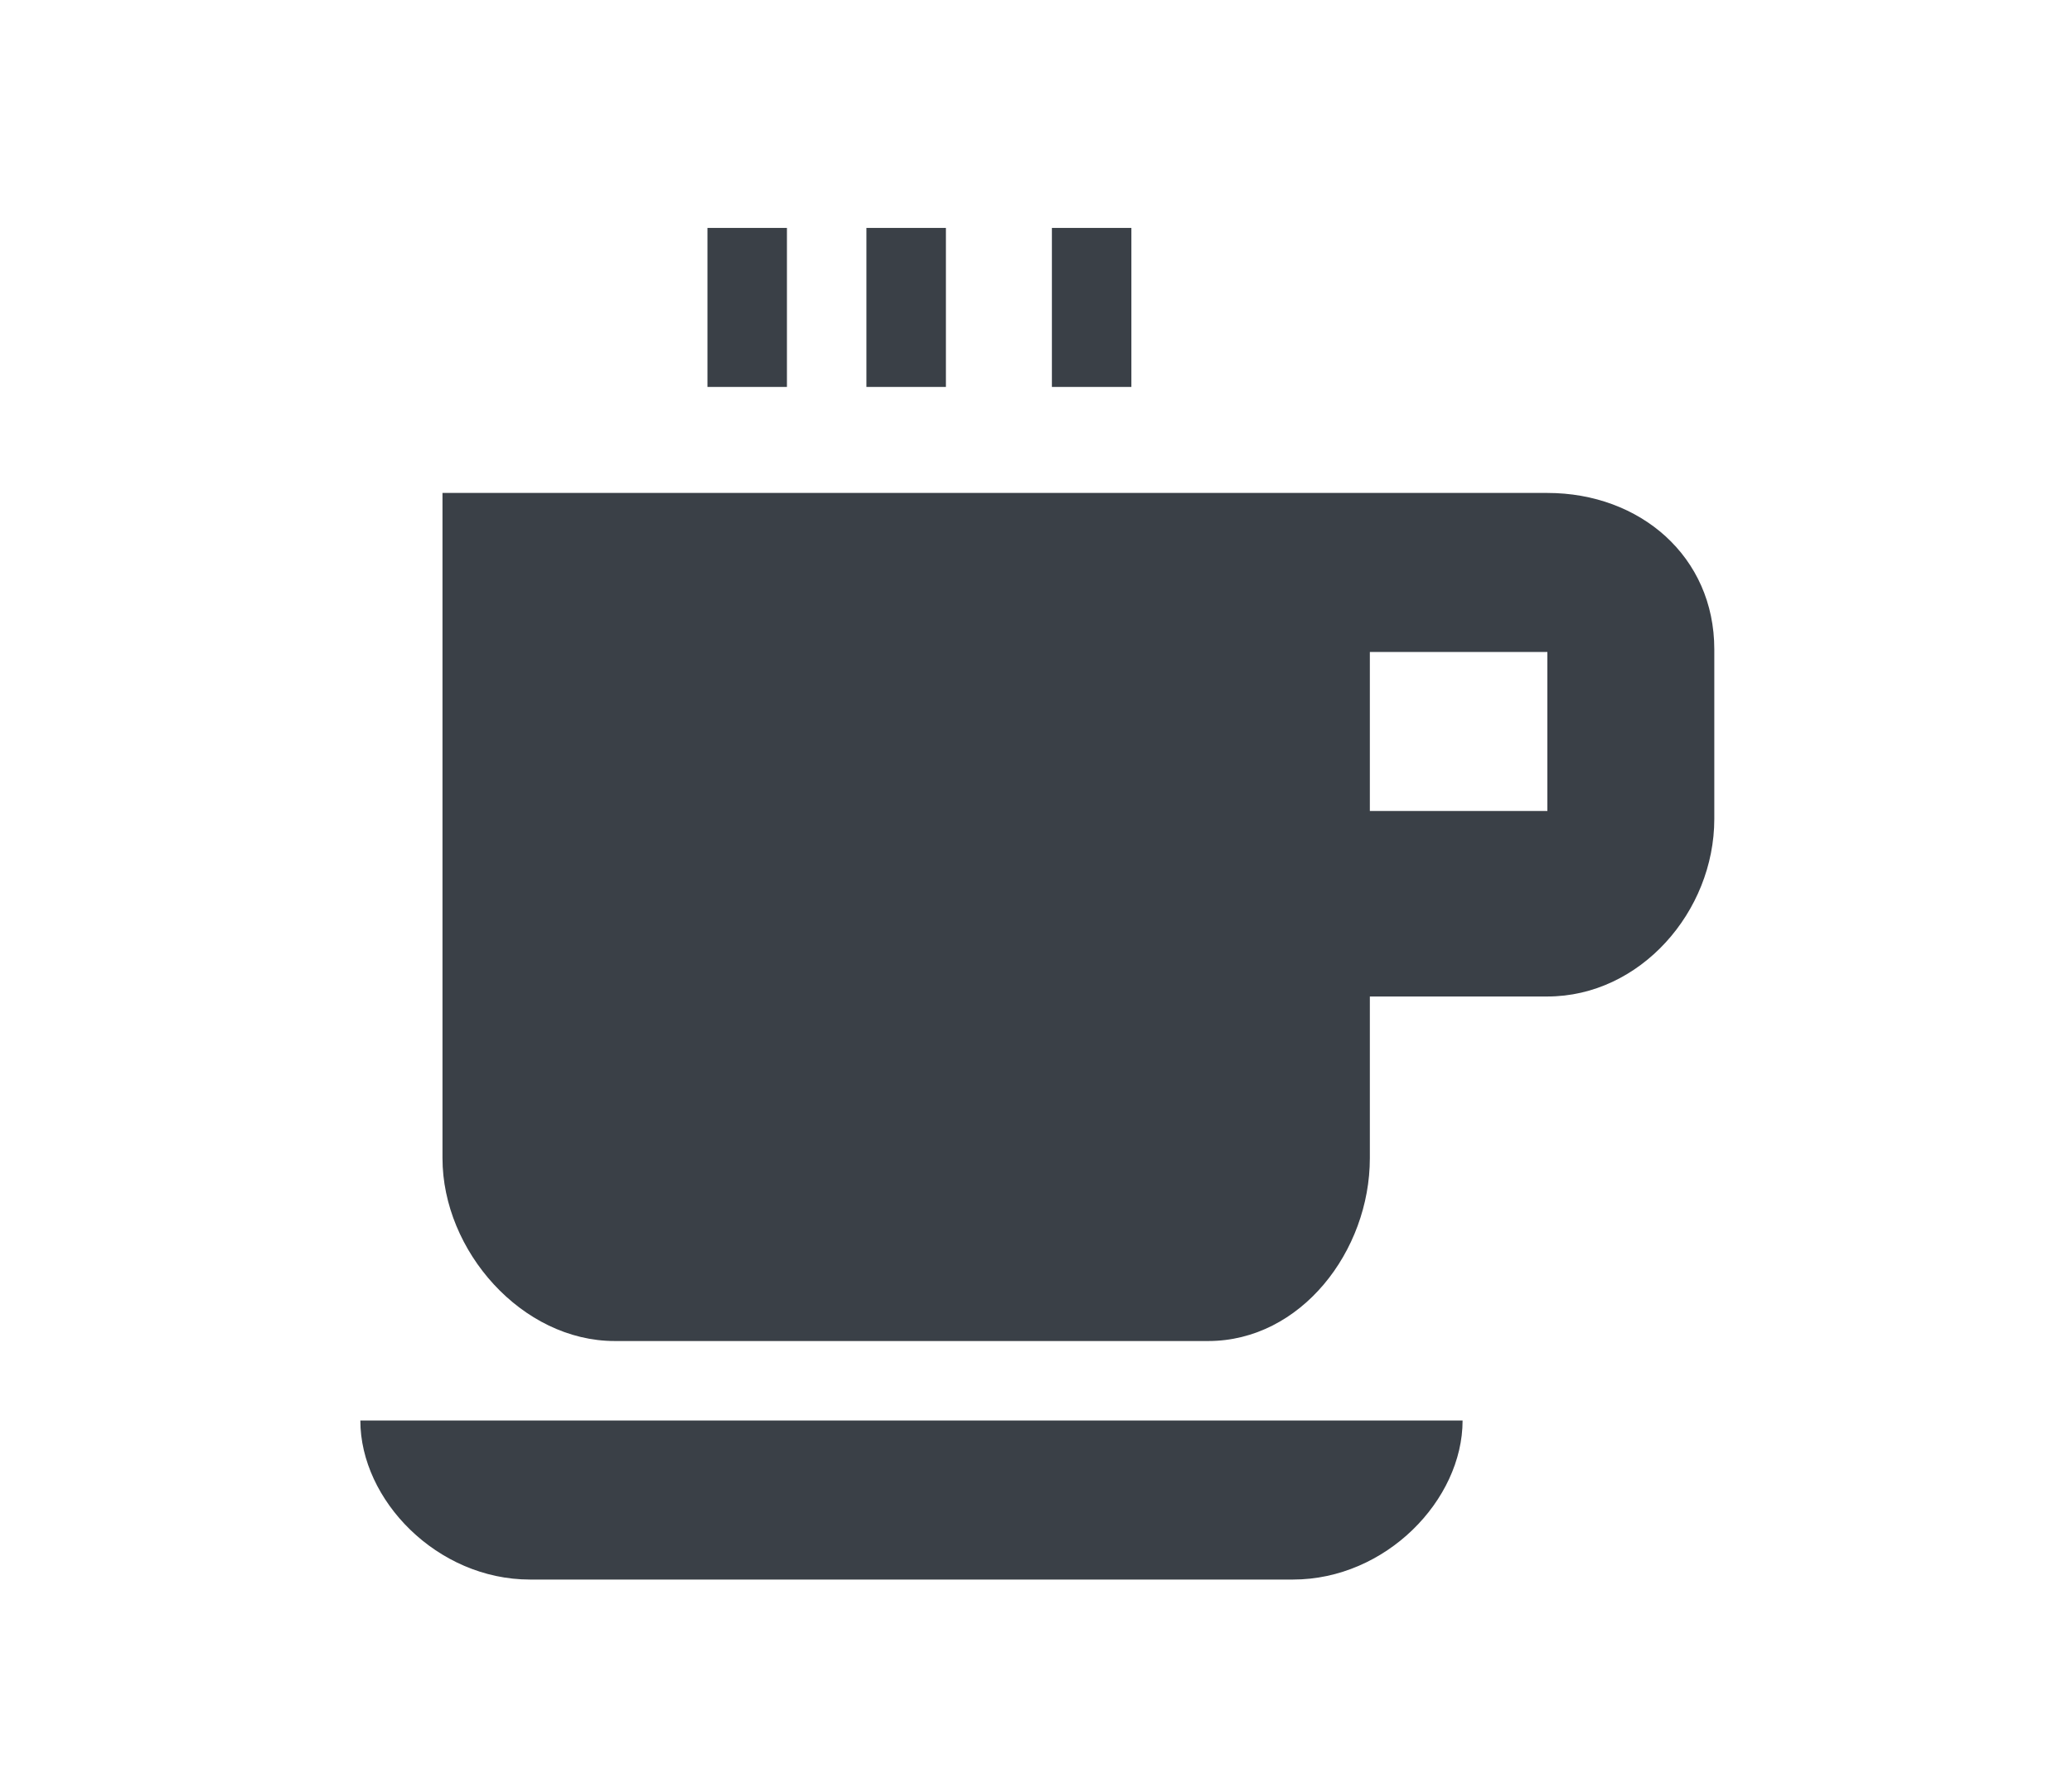<?xml version="1.0" encoding="utf-8"?>
<!-- Generator: Adobe Illustrator 19.0.0, SVG Export Plug-In . SVG Version: 6.00 Build 0)  -->
<svg version="1.1" id="Layer_1" xmlns="http://www.w3.org/2000/svg" xmlns:xlink="http://www.w3.org/1999/xlink" x="0px" y="0px"
	 viewBox="0 0 78.2 67.3" style="enable-background:new 0 0 78.2 67.3;" xml:space="preserve">
<style type="text/css">
	.st0{fill:#3A4047;}
</style>
<g id="XMLID_2807_">
	<rect id="XMLID_2814_" x="26.7" y="8.6" class="st0" width="3" height="6"/>
	<rect id="XMLID_2813_" x="32.7" y="8.6" class="st0" width="3" height="6"/>
	<rect id="XMLID_2812_" x="39.7" y="8.6" class="st0" width="3" height="6"/>
	<path id="XMLID_2809_" class="st0" d="M58.4,18.6H52H16.7v25.1c0,3.5,3,6.9,6.5,6.9h22.4c3.5,0,6.1-3.4,6.1-6.9v-6.1h6.7
		c3.5,0,6.3-3.2,6.3-6.7v-6.4C64.7,21,61.9,18.6,58.4,18.6z M51.7,30.6v-6h6.7l0,6H51.7z"/>
	<path id="XMLID_2808_" class="st0" d="M20,59.6h28.8c3.5,0,6.4-3,6.4-6H13.6C13.6,56.6,16.5,59.6,20,59.6z"/>
</g>
</svg>
